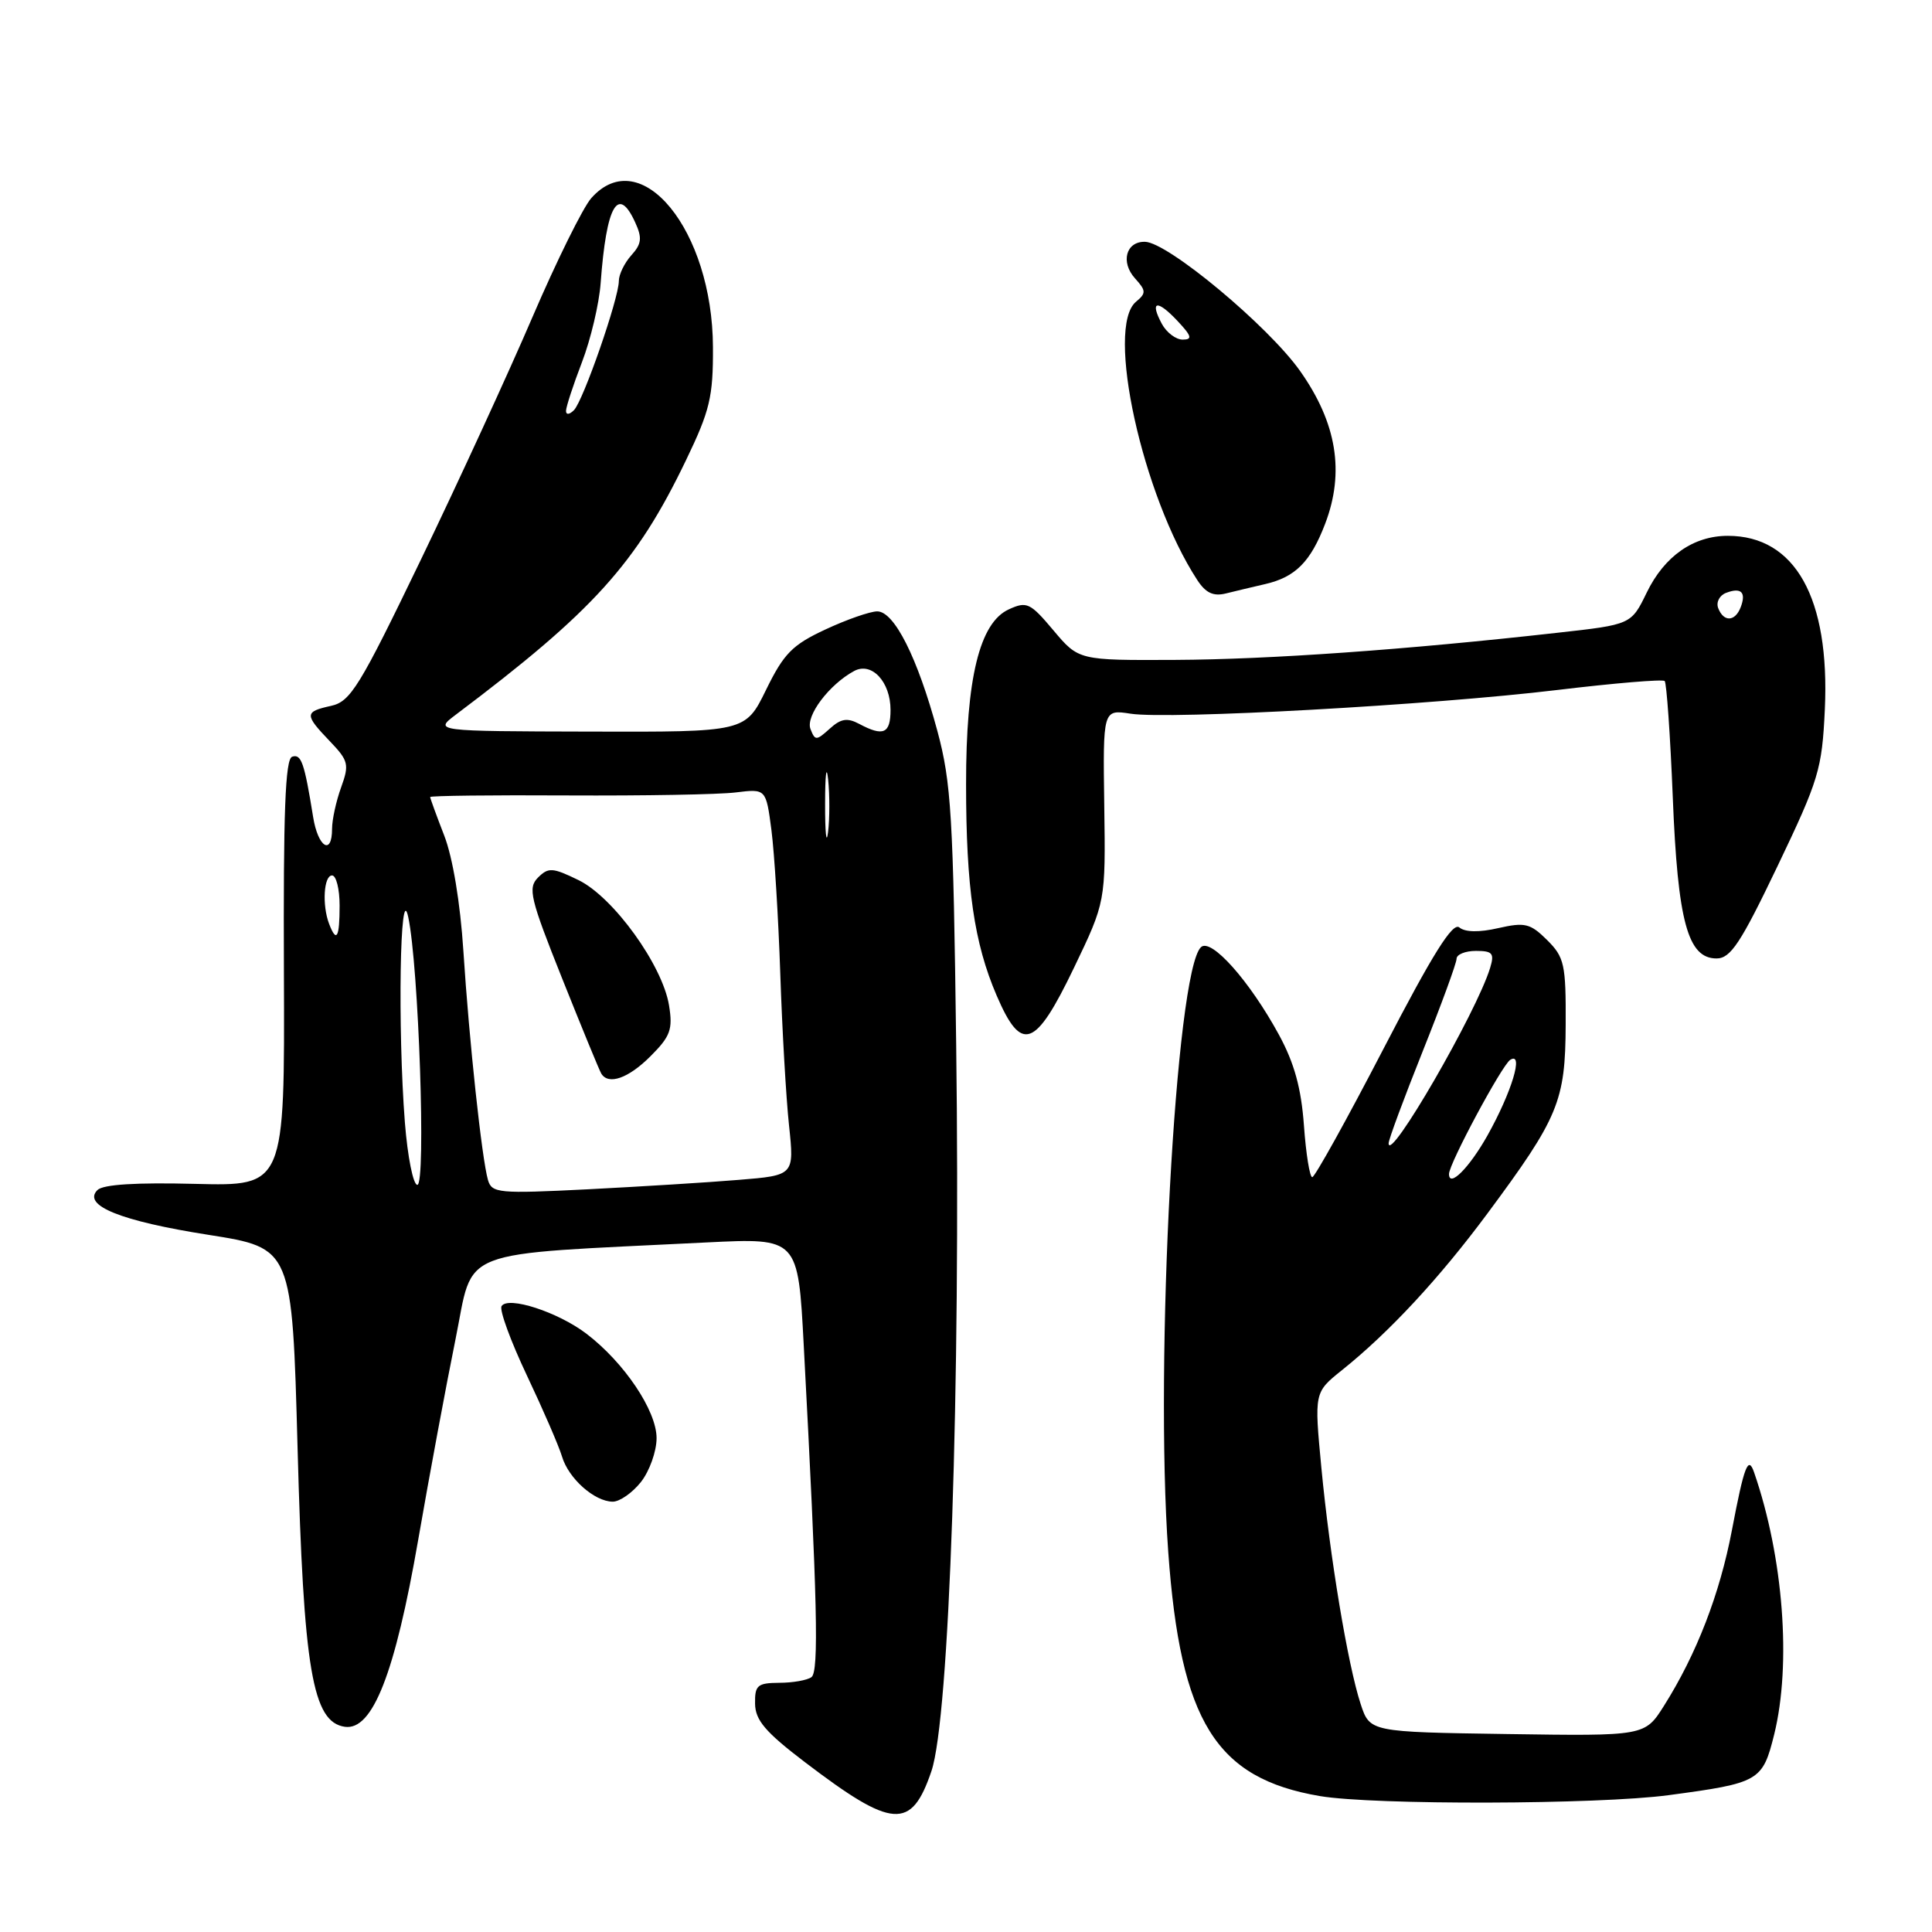<?xml version="1.0" encoding="UTF-8" standalone="no"?>
<!DOCTYPE svg PUBLIC "-//W3C//DTD SVG 1.1//EN" "http://www.w3.org/Graphics/SVG/1.1/DTD/svg11.dtd" >
<svg xmlns="http://www.w3.org/2000/svg" xmlns:xlink="http://www.w3.org/1999/xlink" version="1.1" viewBox="0 0 256 256">
 <g >
 <path fill="currentColor"
d=" M 123.42 234.68 C 125.80 227.66 127.29 184.01 126.70 138.50 C 126.31 108.09 126.05 103.69 124.20 96.83 C 121.57 87.12 118.49 81.00 116.23 81.01 C 115.28 81.02 112.19 82.09 109.37 83.41 C 104.98 85.45 103.86 86.60 101.51 91.40 C 98.77 97.00 98.77 97.00 78.13 96.94 C 57.50 96.89 57.50 96.89 60.41 94.69 C 78.60 81.00 84.29 74.72 90.89 61.00 C 94.07 54.40 94.50 52.60 94.47 46.00 C 94.41 30.50 84.91 18.86 78.35 26.25 C 77.25 27.49 73.75 34.58 70.56 42.00 C 67.38 49.42 60.71 63.91 55.75 74.20 C 47.64 91.02 46.45 92.96 43.87 93.53 C 40.33 94.31 40.32 94.68 43.70 98.21 C 46.18 100.80 46.30 101.29 45.20 104.33 C 44.54 106.15 44.00 108.62 44.00 109.82 C 44.00 113.44 42.13 112.27 41.49 108.25 C 40.33 101.05 39.92 99.86 38.71 100.27 C 37.80 100.58 37.53 107.59 37.62 128.93 C 37.73 157.17 37.73 157.17 25.88 156.87 C 18.05 156.67 13.66 156.94 12.91 157.69 C 10.87 159.73 16.01 161.80 27.61 163.62 C 38.71 165.37 38.71 165.37 39.43 191.88 C 40.22 221.23 41.40 228.20 45.70 228.81 C 49.37 229.33 52.34 221.75 55.42 204.00 C 56.90 195.47 59.12 183.55 60.35 177.50 C 62.85 165.18 59.91 166.32 93.62 164.63 C 105.75 164.03 105.75 164.03 106.50 178.27 C 108.31 212.25 108.53 221.51 107.52 222.23 C 106.96 222.64 105.04 222.98 103.25 222.98 C 100.36 223.00 100.01 223.31 100.05 225.75 C 100.08 227.94 101.43 229.52 106.66 233.50 C 118.28 242.35 120.76 242.53 123.42 234.68 Z  M 221.09 237.87 C 233.12 236.26 233.55 236.02 235.09 229.82 C 237.39 220.50 236.31 206.33 232.43 195.11 C 231.65 192.82 231.11 194.22 229.49 202.75 C 227.88 211.22 224.80 219.19 220.49 226.02 C 217.95 230.04 217.95 230.04 199.73 229.77 C 181.51 229.50 181.51 229.50 180.29 225.78 C 178.59 220.59 176.22 206.35 175.09 194.50 C 174.14 184.50 174.14 184.50 177.82 181.55 C 184.05 176.57 190.74 169.36 197.08 160.81 C 206.53 148.07 207.42 145.92 207.46 135.77 C 207.50 127.77 207.29 126.84 205.00 124.56 C 202.77 122.35 202.06 122.18 198.53 122.98 C 196.01 123.56 194.13 123.53 193.37 122.89 C 192.49 122.16 189.85 126.37 183.34 138.93 C 178.48 148.30 174.22 155.98 173.88 155.98 C 173.55 155.99 173.05 152.92 172.78 149.15 C 172.42 144.19 171.51 140.87 169.46 137.10 C 165.57 129.96 160.46 124.22 159.13 125.51 C 155.77 128.75 152.98 180.41 154.80 205.66 C 156.42 228.12 161.10 235.65 174.90 237.99 C 182.06 239.20 211.75 239.12 221.09 237.87 Z  M 84.93 196.37 C 86.07 194.92 87.00 192.30 87.00 190.56 C 87.00 186.92 82.72 180.55 77.70 176.72 C 73.93 173.85 67.31 171.70 66.46 173.07 C 66.15 173.57 67.66 177.70 69.81 182.24 C 71.96 186.78 74.06 191.62 74.47 193.00 C 75.33 195.90 78.75 198.95 81.18 198.98 C 82.10 198.99 83.79 197.81 84.93 196.37 Z  M 142.30 128.25 C 146.50 119.50 146.50 119.50 146.32 106.75 C 146.14 94.00 146.14 94.00 149.82 94.57 C 154.94 95.36 189.70 93.43 206.32 91.43 C 213.90 90.52 220.32 89.98 220.58 90.24 C 220.83 90.50 221.32 97.42 221.65 105.61 C 222.31 122.12 223.64 127.00 227.45 127.00 C 229.31 127.00 230.64 124.99 235.54 114.75 C 241.01 103.32 241.43 101.93 241.80 94.00 C 242.48 79.25 237.87 71.00 228.95 71.00 C 224.39 71.00 220.55 73.68 218.20 78.52 C 216.14 82.76 216.14 82.76 206.32 83.85 C 186.28 86.10 168.14 87.38 155.72 87.44 C 142.93 87.50 142.93 87.50 139.59 83.53 C 136.51 79.87 136.06 79.65 133.68 80.74 C 129.80 82.50 128.00 89.87 128.01 103.93 C 128.01 117.63 129.08 124.98 132.06 131.91 C 135.35 139.57 137.17 138.92 142.30 128.25 Z  M 167.62 77.40 C 171.64 76.48 173.66 74.45 175.59 69.40 C 178.20 62.56 177.13 56.04 172.27 49.16 C 168.05 43.19 154.74 32.10 151.72 32.04 C 149.20 31.98 148.45 34.74 150.40 36.89 C 151.87 38.52 151.89 38.85 150.53 39.98 C 146.45 43.36 151.38 65.72 158.64 76.85 C 159.77 78.58 160.78 79.05 162.46 78.63 C 163.72 78.32 166.04 77.76 167.62 77.40 Z  M 64.66 156.36 C 63.85 153.57 62.16 137.88 61.40 126.00 C 60.99 119.65 59.99 113.61 58.86 110.71 C 57.84 108.08 57.00 105.78 57.00 105.61 C 57.00 105.44 65.21 105.34 75.25 105.40 C 85.29 105.45 95.30 105.28 97.50 105.00 C 101.50 104.51 101.50 104.51 102.22 110.00 C 102.61 113.03 103.14 121.58 103.39 129.00 C 103.64 136.43 104.16 145.48 104.55 149.12 C 105.25 155.74 105.25 155.74 97.87 156.34 C 93.82 156.68 84.81 157.23 77.85 157.59 C 66.07 158.18 65.17 158.10 64.66 156.36 Z  M 86.20 139.95 C 88.83 137.32 89.17 136.41 88.65 133.22 C 87.78 127.88 81.28 118.88 76.66 116.62 C 73.21 114.94 72.67 114.91 71.29 116.28 C 69.92 117.66 70.24 119.02 74.49 129.66 C 77.09 136.17 79.42 141.84 79.67 142.25 C 80.61 143.82 83.27 142.89 86.20 139.95 Z  M 53.65 148.75 C 52.68 136.26 53.00 116.43 54.09 121.50 C 55.48 127.92 56.47 157.00 55.30 157.00 C 54.75 157.00 54.01 153.29 53.65 148.75 Z  M 43.61 122.42 C 42.66 119.94 42.90 116.00 44.00 116.00 C 44.55 116.00 45.00 117.80 45.00 120.00 C 45.00 124.26 44.59 124.98 43.61 122.42 Z  M 109.33 106.50 C 109.33 102.65 109.51 101.20 109.73 103.27 C 109.95 105.35 109.94 108.50 109.72 110.27 C 109.50 112.05 109.32 110.35 109.33 106.50 Z  M 107.39 96.59 C 106.73 94.86 109.88 90.69 113.18 88.91 C 115.50 87.66 118.00 90.34 118.00 94.07 C 118.00 97.21 117.05 97.63 113.85 95.92 C 112.27 95.08 111.42 95.21 109.94 96.56 C 108.16 98.16 108.00 98.16 107.39 96.59 Z  M 75.00 54.45 C 75.00 53.93 75.95 51.02 77.11 48.00 C 78.27 44.98 79.39 40.25 79.59 37.50 C 80.35 27.17 81.90 24.48 84.18 29.50 C 85.11 31.53 85.01 32.33 83.66 33.82 C 82.75 34.83 82.00 36.37 82.00 37.23 C 82.00 39.54 77.28 53.12 76.05 54.35 C 75.45 54.95 75.00 54.99 75.00 54.45 Z  M 192.00 155.56 C 192.00 154.20 199.03 141.10 200.12 140.43 C 201.95 139.30 200.31 144.71 197.10 150.45 C 194.69 154.74 192.00 157.44 192.00 155.56 Z  M 184.00 151.49 C 184.00 150.99 186.03 145.53 188.50 139.34 C 190.97 133.16 193.00 127.62 193.00 127.05 C 193.00 126.47 194.16 126.00 195.57 126.00 C 197.77 126.00 198.04 126.32 197.45 128.25 C 195.67 134.11 184.00 154.28 184.00 151.49 Z  M 227.67 80.58 C 227.37 79.80 227.84 78.89 228.71 78.56 C 230.71 77.79 231.41 78.48 230.65 80.46 C 229.91 82.39 228.39 82.45 227.67 80.58 Z  M 153.95 42.91 C 152.31 39.85 153.32 39.65 156.00 42.50 C 157.91 44.53 158.04 45.00 156.71 45.00 C 155.81 45.00 154.57 44.06 153.95 42.91 Z "/>
</g>
</svg>